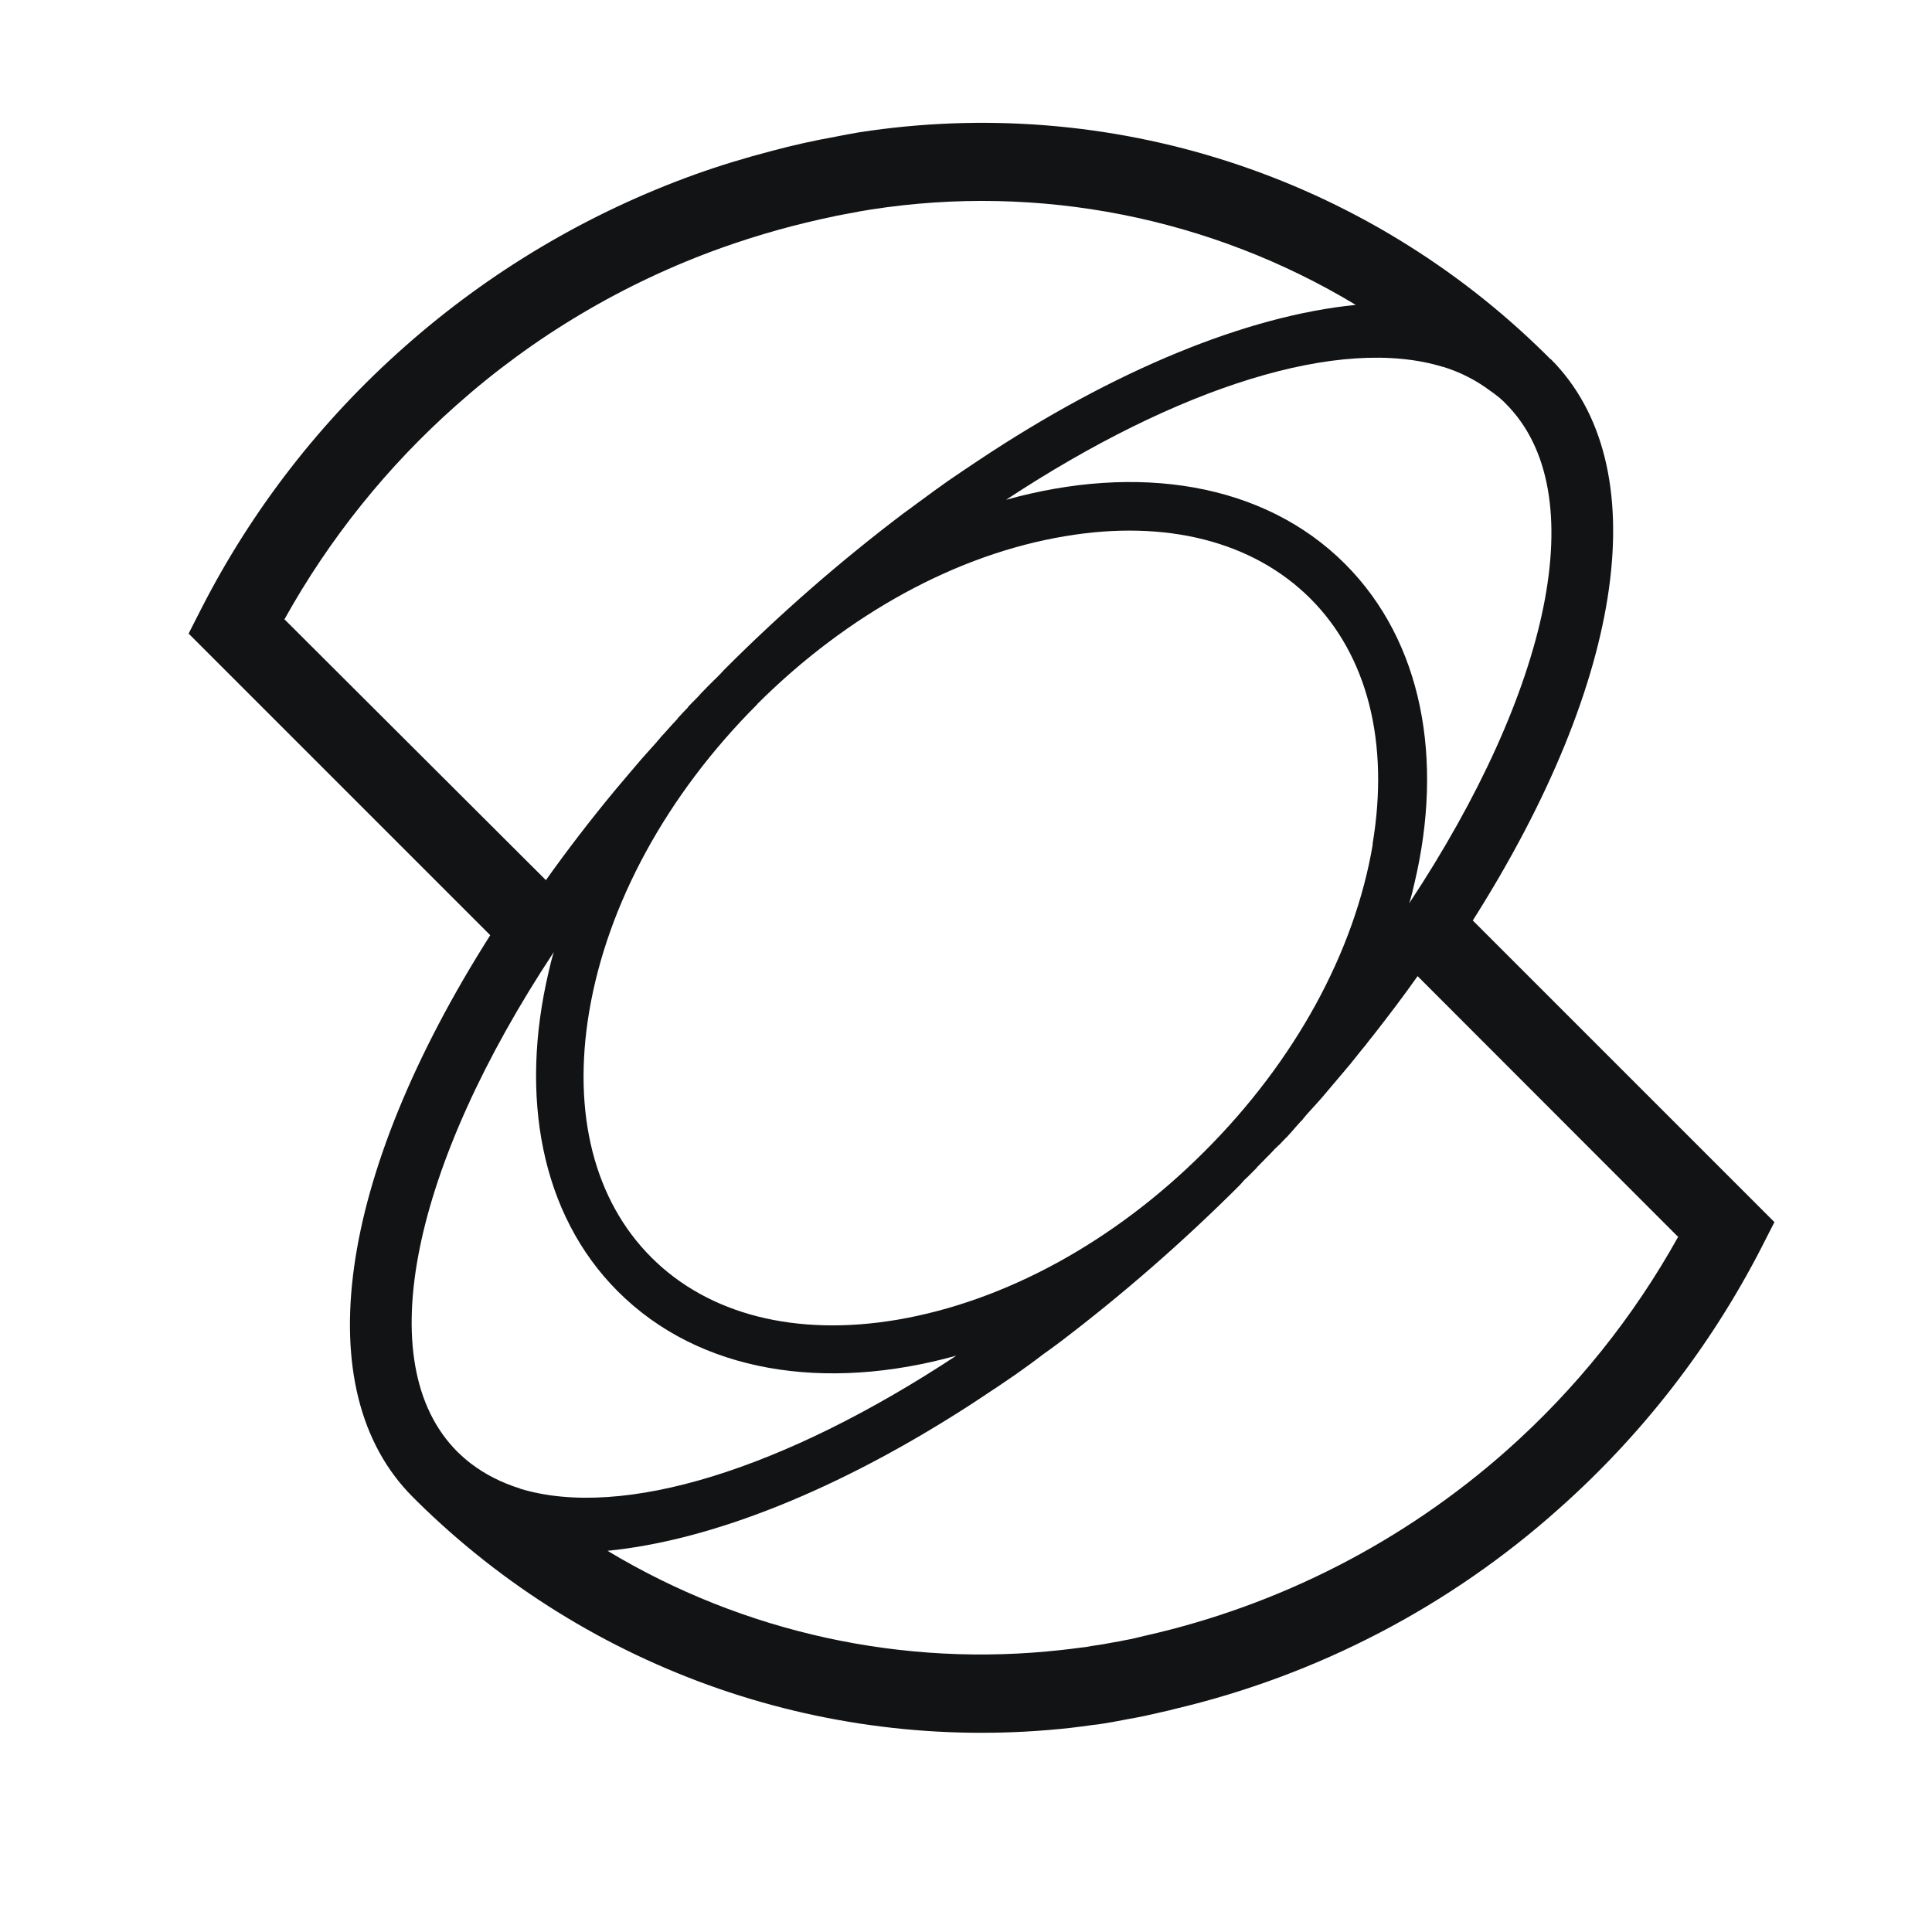 <svg width="16" height="16" viewBox="0 0 16 16" fill="none" xmlns="http://www.w3.org/2000/svg">
<path fill-rule="evenodd" clip-rule="evenodd" d="M12.796 2.93L12.841 2.975L12.843 2.974C13.718 3.853 13.467 5.62 12.197 7.623L14.695 10.121L14.588 10.331C14.168 11.149 13.599 11.883 12.911 12.494C12.005 13.304 10.911 13.874 9.728 14.153L9.685 14.164L9.624 14.178L9.58 14.188L9.482 14.21L9.402 14.226L9.341 14.237C9.277 14.25 9.209 14.262 9.143 14.273L9.089 14.281L9.047 14.286C8.988 14.294 8.929 14.302 8.87 14.309C7.885 14.419 6.889 14.309 5.952 13.985C5.016 13.661 4.164 13.132 3.458 12.437L3.417 12.396C2.54 11.517 2.788 9.749 4.06 7.745L1.562 5.247L1.669 5.037C2.088 4.218 2.657 3.485 3.347 2.875C4.052 2.249 4.871 1.763 5.758 1.444C5.964 1.37 6.18 1.305 6.391 1.25C6.566 1.203 6.742 1.164 6.92 1.132C6.98 1.12 7.048 1.107 7.114 1.096C8.138 0.937 9.186 1.019 10.173 1.338C11.159 1.656 12.058 2.202 12.796 2.93ZM11.951 3.038H11.949L11.951 3.039C11.102 2.776 9.756 3.201 8.332 4.139C9.415 3.837 10.463 3.993 11.14 4.671C11.781 5.314 11.957 6.289 11.714 7.314C11.702 7.368 11.688 7.424 11.671 7.48C12.833 5.722 13.205 4.077 12.469 3.342C12.457 3.329 12.444 3.317 12.43 3.305L12.425 3.3L12.417 3.293L12.392 3.274C12.382 3.265 12.371 3.257 12.359 3.249L12.341 3.236C12.223 3.148 12.092 3.081 11.951 3.038ZM11.369 6.99C11.219 7.883 10.725 8.787 9.976 9.535C9.228 10.284 8.323 10.778 7.428 10.93C6.591 11.071 5.868 10.887 5.395 10.414C4.922 9.942 4.738 9.222 4.879 8.38C5.029 7.487 5.522 6.583 6.268 5.836C6.268 5.836 6.269 5.836 6.272 5.831L6.275 5.827C7.023 5.083 7.925 4.59 8.818 4.441C9.655 4.299 10.376 4.483 10.851 4.956C11.324 5.428 11.508 6.149 11.367 6.99L11.369 6.99ZM3.778 3.357C3.208 3.862 2.728 4.46 2.358 5.125L2.354 5.127L4.521 7.289C4.698 7.04 4.887 6.794 5.088 6.551C5.158 6.467 5.231 6.382 5.305 6.295L5.334 6.262L5.437 6.147C5.44 6.145 5.443 6.139 5.443 6.139L5.462 6.118L5.471 6.106L5.486 6.09L5.525 6.047C5.552 6.016 5.58 5.985 5.609 5.955C5.609 5.952 5.613 5.948 5.613 5.948L5.66 5.897L5.693 5.863C5.694 5.861 5.695 5.86 5.695 5.86C5.698 5.858 5.698 5.856 5.698 5.856L5.704 5.848L5.71 5.841C5.715 5.837 5.72 5.833 5.724 5.827L5.732 5.819C5.75 5.801 5.771 5.781 5.79 5.76C5.8 5.748 5.811 5.735 5.824 5.723L5.842 5.705C5.845 5.701 5.853 5.693 5.853 5.693L5.886 5.66L5.951 5.596L5.972 5.574L5.996 5.548C6.46 5.083 6.956 4.65 7.48 4.253L7.549 4.203H7.549V4.202L7.55 4.202L7.619 4.151C7.696 4.094 7.773 4.038 7.851 3.983C7.934 3.926 8.017 3.87 8.1 3.815C9.225 3.065 10.328 2.614 11.228 2.525C10.024 1.799 8.603 1.519 7.214 1.735C7.154 1.745 7.096 1.754 7.034 1.767C6.995 1.774 6.961 1.781 6.927 1.787L6.906 1.792C6.591 1.857 6.28 1.944 5.977 2.052C5.167 2.342 4.42 2.785 3.778 3.357ZM3.898 12.119C4.018 12.211 4.155 12.28 4.309 12.328H4.305C5.16 12.589 6.501 12.163 7.92 11.227C6.838 11.528 5.793 11.372 5.116 10.694C4.477 10.055 4.302 9.076 4.543 8.051C4.555 7.997 4.569 7.941 4.586 7.885C3.424 9.644 3.053 11.288 3.788 12.023C3.805 12.039 3.822 12.056 3.841 12.072C3.859 12.088 3.878 12.104 3.898 12.119ZM13.897 10.243V10.244C13.527 10.909 13.048 11.506 12.479 12.011C11.627 12.767 10.597 13.295 9.485 13.546L9.471 13.549L9.435 13.558C9.393 13.569 9.351 13.578 9.308 13.585C9.28 13.591 9.252 13.597 9.223 13.601C9.163 13.613 9.103 13.623 9.043 13.631L8.992 13.64L8.935 13.647C8.889 13.653 8.843 13.659 8.794 13.664C7.484 13.812 6.161 13.523 5.031 12.843C5.897 12.758 6.952 12.335 8.034 11.635L8.095 11.595L8.157 11.554L8.241 11.498H8.242L8.405 11.387C8.483 11.332 8.561 11.276 8.636 11.218C8.684 11.184 8.731 11.15 8.776 11.116C9.3 10.718 9.796 10.285 10.261 9.821C10.272 9.809 10.283 9.798 10.292 9.787L10.305 9.772C10.328 9.751 10.35 9.73 10.37 9.709L10.402 9.677C10.402 9.677 10.411 9.668 10.412 9.664C10.416 9.66 10.421 9.656 10.425 9.652L10.43 9.646L10.467 9.609L10.496 9.579C10.506 9.57 10.515 9.56 10.525 9.55L10.532 9.542C10.537 9.537 10.541 9.532 10.546 9.528L10.553 9.52L10.559 9.513C10.559 9.513 10.563 9.509 10.566 9.508L10.577 9.495L10.589 9.483L10.6 9.472C10.588 9.485 10.577 9.498 10.566 9.511L10.592 9.484L10.593 9.483C10.611 9.463 10.63 9.443 10.648 9.425C10.648 9.425 10.648 9.421 10.653 9.421C10.678 9.394 10.702 9.367 10.726 9.339L10.774 9.285C10.781 9.281 10.786 9.275 10.79 9.268L10.817 9.235L10.824 9.227C10.857 9.191 10.89 9.155 10.922 9.119L10.956 9.08C11.009 9.017 11.063 8.954 11.116 8.891L11.181 8.814L11.201 8.789C11.227 8.757 11.252 8.725 11.277 8.694C11.299 8.669 11.32 8.642 11.34 8.615C11.353 8.598 11.367 8.582 11.38 8.565C11.505 8.405 11.625 8.247 11.74 8.084L13.897 10.243ZM13.897 10.243C13.897 10.242 13.898 10.241 13.9 10.24V10.246L13.897 10.244H13.898L13.897 10.243Z" fill="#121314"/>
</svg>
